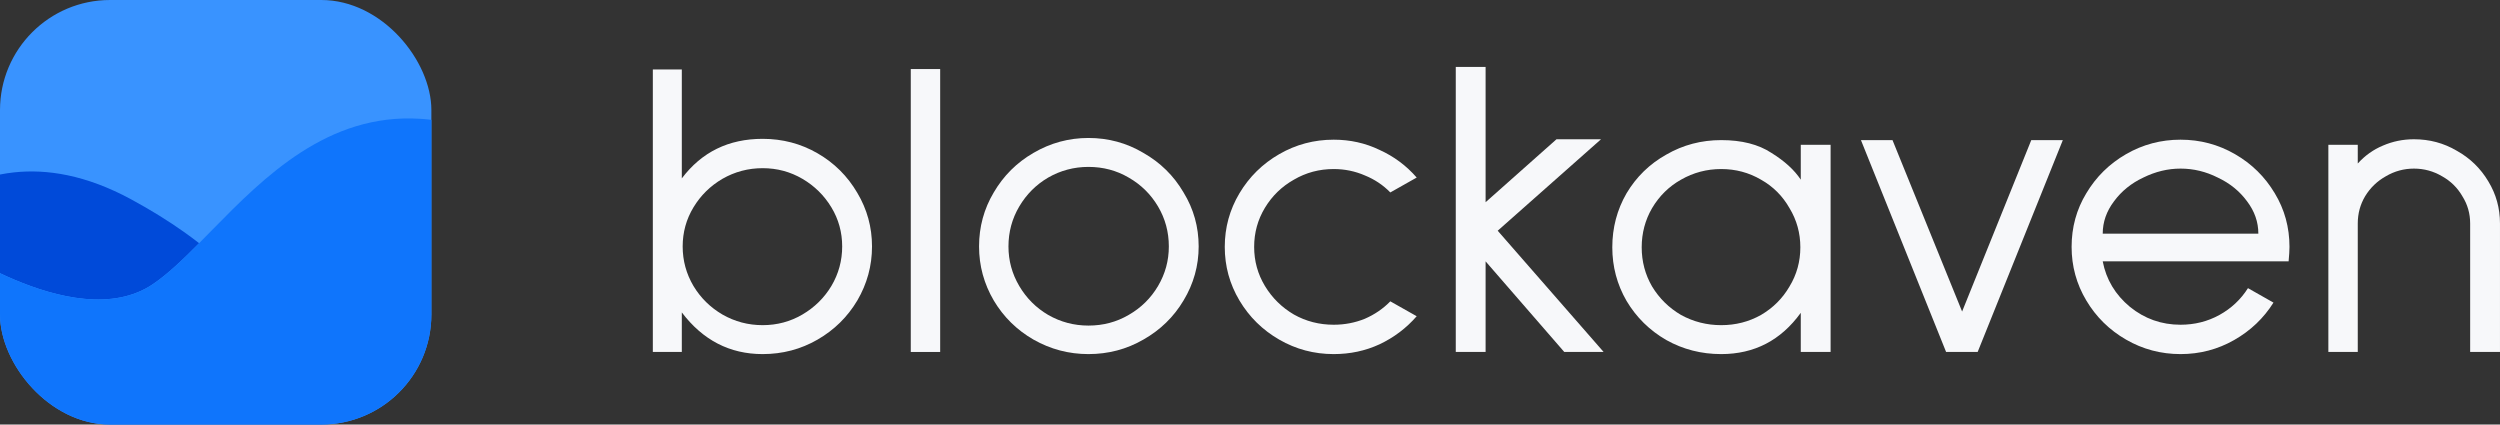 <svg width="159" height="27" viewBox="0 0 159 27" fill="none" xmlns="http://www.w3.org/2000/svg">
<rect x="0" y="0" width="159" height="27" fill="#333333" stroke="none"/>
<path d="M43.363 4.419V11.346C44.627 9.668 46.341 8.83 48.504 8.83C49.769 8.83 50.932 9.136 51.995 9.749C53.059 10.363 53.902 11.201 54.525 12.266C55.148 13.312 55.46 14.448 55.46 15.675C55.46 16.901 55.148 18.047 54.525 19.111C53.902 20.157 53.059 20.987 51.995 21.6C50.932 22.213 49.769 22.52 48.504 22.52C46.414 22.52 44.701 21.636 43.363 19.869V22.385H41.52V4.419H43.363ZM43.418 15.675C43.418 16.577 43.647 17.415 44.105 18.191C44.563 18.949 45.177 19.553 45.947 20.004C46.735 20.455 47.587 20.68 48.504 20.68C49.42 20.68 50.263 20.455 51.033 20.004C51.803 19.553 52.417 18.949 52.875 18.191C53.334 17.415 53.563 16.577 53.563 15.675C53.563 14.773 53.334 13.943 52.875 13.186C52.417 12.428 51.803 11.824 51.033 11.373C50.263 10.922 49.42 10.696 48.504 10.696C47.587 10.696 46.735 10.922 45.947 11.373C45.177 11.824 44.563 12.428 44.105 13.186C43.647 13.943 43.418 14.773 43.418 15.675Z" fill="#F7F8FA"/>
<path d="M59.795 4.392V22.385H57.925V4.392H59.795Z" fill="#F7F8FA"/>
<path d="M69.224 22.52C67.978 22.52 66.814 22.213 65.733 21.6C64.669 20.987 63.826 20.157 63.203 19.111C62.58 18.047 62.268 16.901 62.268 15.675C62.268 14.43 62.58 13.285 63.203 12.239C63.826 11.174 64.669 10.336 65.733 9.722C66.814 9.091 67.978 8.775 69.224 8.775C70.489 8.775 71.653 9.091 72.716 9.722C73.797 10.336 74.65 11.174 75.273 12.239C75.914 13.285 76.235 14.43 76.235 15.675C76.235 16.901 75.914 18.047 75.273 19.111C74.65 20.157 73.797 20.987 72.716 21.6C71.653 22.213 70.489 22.52 69.224 22.52ZM69.224 20.707C70.159 20.707 71.011 20.482 71.781 20.031C72.569 19.58 73.192 18.967 73.651 18.191C74.109 17.415 74.338 16.577 74.338 15.675C74.338 14.755 74.109 13.907 73.651 13.132C73.192 12.356 72.569 11.743 71.781 11.292C71.011 10.841 70.159 10.615 69.224 10.615C68.308 10.615 67.456 10.841 66.667 11.292C65.897 11.743 65.284 12.356 64.825 13.132C64.367 13.907 64.138 14.755 64.138 15.675C64.138 16.577 64.367 17.415 64.825 18.191C65.284 18.967 65.897 19.58 66.667 20.031C67.456 20.482 68.308 20.707 69.224 20.707Z" fill="#F7F8FA"/>
<path d="M90.102 20.112C89.442 20.87 88.654 21.465 87.737 21.898C86.839 22.313 85.868 22.52 84.823 22.52C83.576 22.52 82.422 22.213 81.359 21.6C80.296 20.987 79.453 20.157 78.829 19.111C78.206 18.065 77.895 16.928 77.895 15.702C77.895 14.475 78.206 13.339 78.829 12.293C79.453 11.247 80.296 10.417 81.359 9.804C82.422 9.19 83.576 8.884 84.823 8.884C85.868 8.884 86.839 9.1 87.737 9.533C88.654 9.948 89.442 10.534 90.102 11.292L88.424 12.239C87.966 11.77 87.426 11.409 86.802 11.156C86.179 10.886 85.519 10.751 84.823 10.751C83.906 10.751 83.063 10.976 82.293 11.427C81.524 11.86 80.91 12.455 80.451 13.213C79.993 13.97 79.764 14.8 79.764 15.702C79.764 16.604 79.993 17.433 80.451 18.191C80.91 18.949 81.524 19.553 82.293 20.004C83.063 20.437 83.906 20.653 84.823 20.653C85.519 20.653 86.179 20.527 86.802 20.274C87.426 20.004 87.966 19.634 88.424 19.165L90.102 20.112Z" fill="#F7F8FA"/>
<path d="M99.488 22.385L94.484 16.622V22.385H92.587V4.257H94.484V12.861L98.993 8.857H101.825L95.254 14.674L101.99 22.385H99.488Z" fill="#F7F8FA"/>
<path d="M116.426 9.208V22.385H114.529V19.895C113.264 21.645 111.578 22.52 109.47 22.52C108.206 22.52 107.042 22.222 105.979 21.627C104.916 21.014 104.072 20.184 103.449 19.138C102.844 18.092 102.542 16.955 102.542 15.729C102.542 14.484 102.844 13.339 103.449 12.293C104.072 11.247 104.916 10.426 105.979 9.831C107.042 9.217 108.206 8.911 109.47 8.911C110.772 8.911 111.835 9.181 112.66 9.722C113.503 10.245 114.126 10.814 114.529 11.427V9.208H116.426ZM109.47 20.68C110.387 20.68 111.23 20.464 112 20.031C112.77 19.58 113.374 18.976 113.814 18.218C114.273 17.46 114.502 16.631 114.502 15.729C114.502 14.827 114.273 13.997 113.814 13.24C113.374 12.464 112.77 11.86 112 11.427C111.23 10.976 110.387 10.751 109.47 10.751C108.554 10.751 107.702 10.976 106.913 11.427C106.144 11.86 105.53 12.464 105.071 13.24C104.632 13.997 104.412 14.827 104.412 15.729C104.412 16.631 104.632 17.46 105.071 18.218C105.53 18.976 106.144 19.58 106.913 20.031C107.702 20.464 108.554 20.68 109.47 20.68Z" fill="#F7F8FA"/>
<path d="M131.196 8.911L125.779 22.385H123.772L118.356 8.911H120.363L124.79 19.814L129.189 8.911H131.196Z" fill="#F7F8FA"/>
<path d="M133.733 16.622C133.953 17.776 134.531 18.741 135.465 19.517C136.4 20.274 137.472 20.653 138.682 20.653C139.58 20.653 140.405 20.446 141.157 20.031C141.908 19.616 142.513 19.048 142.971 18.326L144.593 19.246C143.97 20.238 143.136 21.032 142.091 21.627C141.047 22.222 139.91 22.52 138.682 22.52C137.436 22.52 136.281 22.213 135.218 21.6C134.155 20.987 133.312 20.157 132.689 19.111C132.065 18.065 131.754 16.928 131.754 15.702C131.754 14.457 132.065 13.321 132.689 12.293C133.312 11.247 134.155 10.417 135.218 9.804C136.281 9.19 137.436 8.884 138.682 8.884C139.929 8.884 141.083 9.19 142.146 9.804C143.209 10.417 144.053 11.247 144.676 12.293C145.299 13.321 145.611 14.457 145.611 15.702C145.611 15.918 145.592 16.225 145.556 16.622H133.733ZM138.682 10.723C137.876 10.723 137.088 10.913 136.318 11.292C135.548 11.652 134.925 12.158 134.448 12.807C133.972 13.438 133.733 14.123 133.733 14.863H143.631C143.631 14.123 143.393 13.438 142.916 12.807C142.44 12.158 141.816 11.652 141.047 11.292C140.295 10.913 139.507 10.723 138.682 10.723Z" fill="#F7F8FA"/>
<path d="M153.528 8.857C154.518 8.857 155.425 9.1 156.25 9.587C157.093 10.056 157.762 10.705 158.257 11.535C158.752 12.347 158.999 13.24 158.999 14.214V22.385H157.102V14.214C157.102 13.582 156.937 13.005 156.607 12.482C156.296 11.941 155.865 11.517 155.315 11.21C154.765 10.886 154.17 10.723 153.528 10.723C152.887 10.723 152.291 10.886 151.741 11.21C151.191 11.517 150.751 11.941 150.421 12.482C150.11 13.005 149.954 13.582 149.954 14.214V22.385H148.084V9.208H149.954V10.399C150.412 9.894 150.944 9.515 151.549 9.262C152.172 8.992 152.832 8.857 153.528 8.857Z" fill="#F7F8FA"/>
<g clip-path="url(#clip0_16189_15878)">
<rect y="3.05176e-05" width="27.594" height="27.594" fill="#3993FF"/>
<g clip-path="url(#clip1_16189_15878)">
<path d="M12.664 15.467C11.63 16.511 10.663 17.438 9.725 18.073C7.187 19.793 3.65 18.948 0.89 17.777C0.292 17.524 -0.268 17.255 -0.772 16.994V11.287C-0.254 11.14 0.3 11.027 0.89 10.964C2.956 10.74 5.452 11.112 8.337 12.676C9.62 13.371 10.728 14.065 11.684 14.741C12.03 14.986 12.356 15.228 12.664 15.468V15.467Z" fill="#004AD9"/>
<path d="M28.367 7.769V27.594H-0.772V16.993C-0.268 17.254 0.293 17.523 0.89 17.775C3.65 18.947 7.187 19.791 9.725 18.072C10.663 17.437 11.63 16.51 12.664 15.466C12.944 15.185 13.229 14.893 13.521 14.597C16.823 11.23 20.857 7.196 26.705 7.554C27.243 7.586 27.798 7.657 28.367 7.769Z" fill="#0F75FC"/>
</g>
</g>
<defs>
<clipPath id="clip0_16189_15878">
<rect y="3.05176e-05" width="27.436" height="27" rx="7" fill="white"/>
</clipPath>
<clipPath id="clip1_16189_15878">
<rect width="29.14" height="20.062" fill="white" transform="translate(-0.772 7.532)"/>
</clipPath>
</defs>
</svg>
